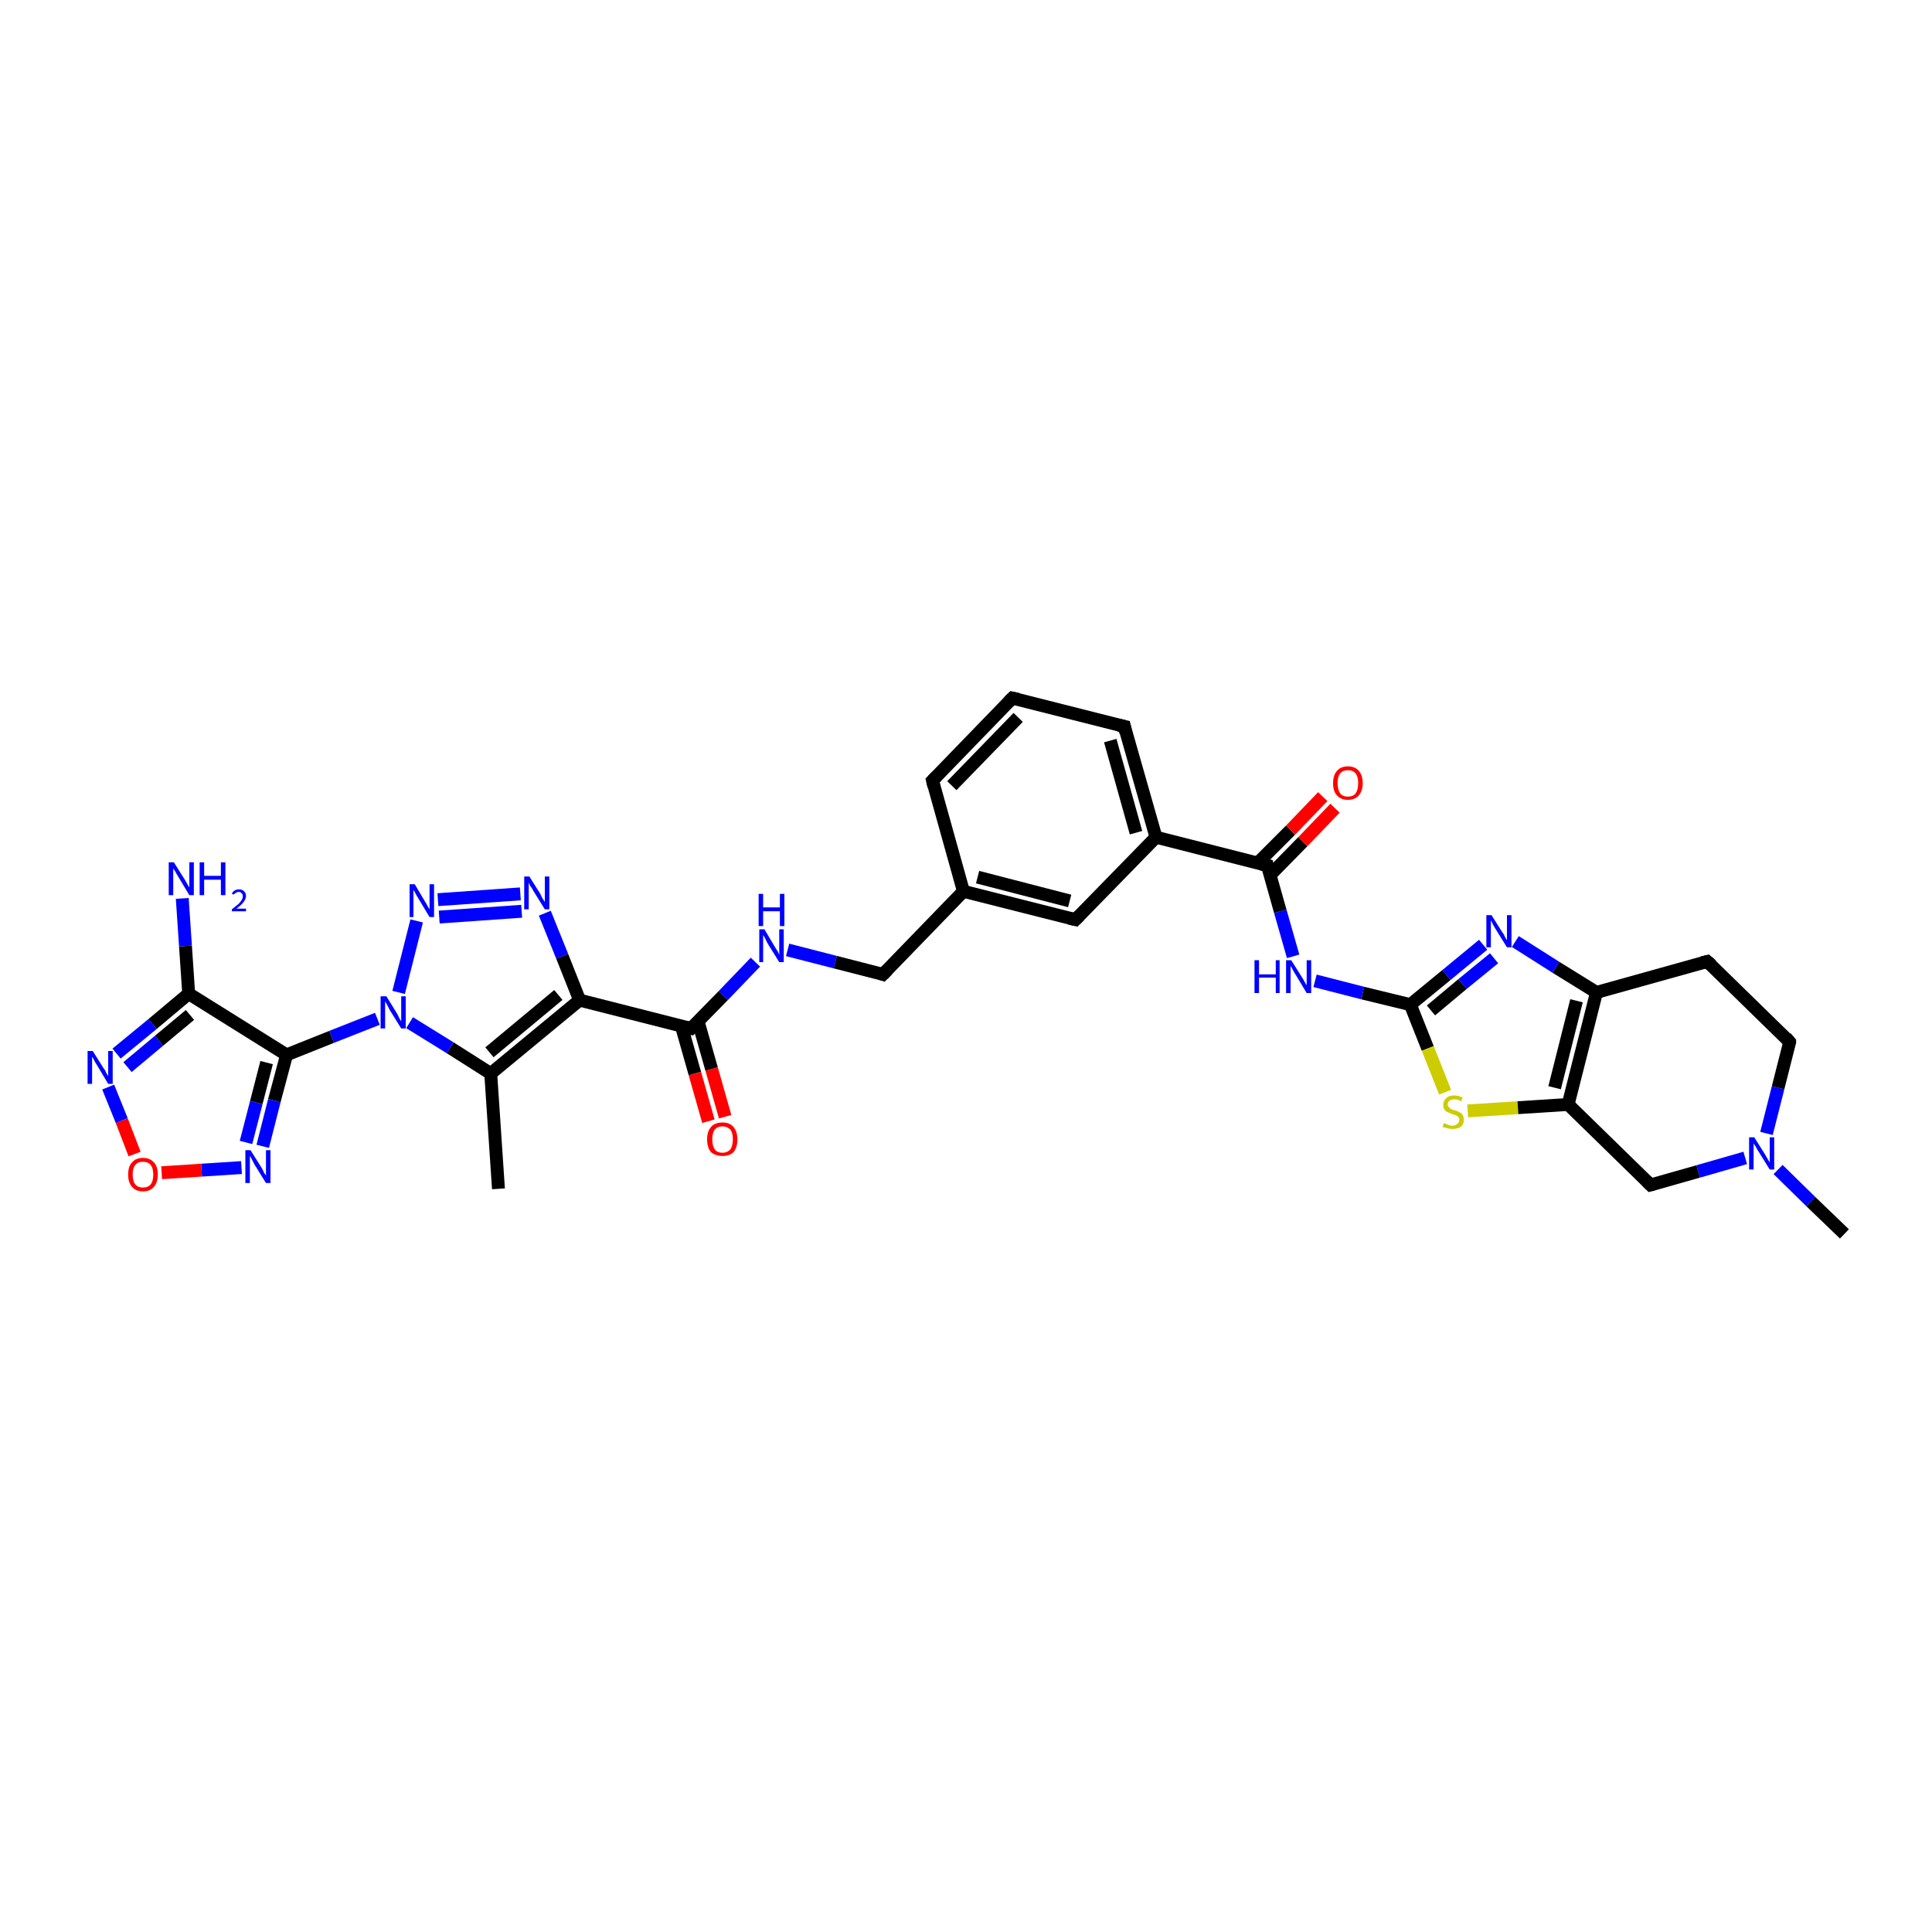 <?xml version='1.0' encoding='iso-8859-1'?>
<svg version='1.1' baseProfile='full'
              xmlns='http://www.w3.org/2000/svg'
                      xmlns:rdkit='http://www.rdkit.org/xml'
                      xmlns:xlink='http://www.w3.org/1999/xlink'
                  xml:space='preserve'
width='300px' height='300px' viewBox='0 0 300 300'>
<!-- END OF HEADER -->
<rect style='opacity:1.0;fill:#FFFFFF;stroke:none' width='300.0' height='300.0' x='0.0' y='0.0'> </rect>
<path class='bond-0 atom-0 atom-1' d='M 243.5,171.5 L 256.3,184.0' style='fill:none;fill-rule:evenodd;stroke:#000000;stroke-width:2.0px;stroke-linecap:butt;stroke-linejoin:miter;stroke-opacity:1' />
<path class='bond-1 atom-1 atom-2' d='M 256.3,184.0 L 263.7,181.9' style='fill:none;fill-rule:evenodd;stroke:#000000;stroke-width:2.0px;stroke-linecap:butt;stroke-linejoin:miter;stroke-opacity:1' />
<path class='bond-1 atom-1 atom-2' d='M 263.7,181.9 L 271.0,179.8' style='fill:none;fill-rule:evenodd;stroke:#0000FF;stroke-width:2.0px;stroke-linecap:butt;stroke-linejoin:miter;stroke-opacity:1' />
<path class='bond-2 atom-2 atom-3' d='M 274.3,176.0 L 276.1,168.9' style='fill:none;fill-rule:evenodd;stroke:#0000FF;stroke-width:2.0px;stroke-linecap:butt;stroke-linejoin:miter;stroke-opacity:1' />
<path class='bond-2 atom-2 atom-3' d='M 276.1,168.9 L 277.9,161.8' style='fill:none;fill-rule:evenodd;stroke:#000000;stroke-width:2.0px;stroke-linecap:butt;stroke-linejoin:miter;stroke-opacity:1' />
<path class='bond-3 atom-3 atom-4' d='M 277.9,161.8 L 265.1,149.3' style='fill:none;fill-rule:evenodd;stroke:#000000;stroke-width:2.0px;stroke-linecap:butt;stroke-linejoin:miter;stroke-opacity:1' />
<path class='bond-4 atom-4 atom-5' d='M 265.1,149.3 L 247.9,154.1' style='fill:none;fill-rule:evenodd;stroke:#000000;stroke-width:2.0px;stroke-linecap:butt;stroke-linejoin:miter;stroke-opacity:1' />
<path class='bond-5 atom-5 atom-6' d='M 247.9,154.1 L 241.6,150.2' style='fill:none;fill-rule:evenodd;stroke:#000000;stroke-width:2.0px;stroke-linecap:butt;stroke-linejoin:miter;stroke-opacity:1' />
<path class='bond-5 atom-5 atom-6' d='M 241.6,150.2 L 235.3,146.2' style='fill:none;fill-rule:evenodd;stroke:#0000FF;stroke-width:2.0px;stroke-linecap:butt;stroke-linejoin:miter;stroke-opacity:1' />
<path class='bond-6 atom-6 atom-7' d='M 230.3,146.7 L 224.6,151.4' style='fill:none;fill-rule:evenodd;stroke:#0000FF;stroke-width:2.0px;stroke-linecap:butt;stroke-linejoin:miter;stroke-opacity:1' />
<path class='bond-6 atom-6 atom-7' d='M 224.6,151.4 L 219.0,156.0' style='fill:none;fill-rule:evenodd;stroke:#000000;stroke-width:2.0px;stroke-linecap:butt;stroke-linejoin:miter;stroke-opacity:1' />
<path class='bond-6 atom-6 atom-7' d='M 232.0,148.8 L 227.1,152.8' style='fill:none;fill-rule:evenodd;stroke:#0000FF;stroke-width:2.0px;stroke-linecap:butt;stroke-linejoin:miter;stroke-opacity:1' />
<path class='bond-6 atom-6 atom-7' d='M 227.1,152.8 L 222.2,156.9' style='fill:none;fill-rule:evenodd;stroke:#000000;stroke-width:2.0px;stroke-linecap:butt;stroke-linejoin:miter;stroke-opacity:1' />
<path class='bond-7 atom-7 atom-8' d='M 219.0,156.0 L 211.6,154.2' style='fill:none;fill-rule:evenodd;stroke:#000000;stroke-width:2.0px;stroke-linecap:butt;stroke-linejoin:miter;stroke-opacity:1' />
<path class='bond-7 atom-7 atom-8' d='M 211.6,154.2 L 204.2,152.3' style='fill:none;fill-rule:evenodd;stroke:#0000FF;stroke-width:2.0px;stroke-linecap:butt;stroke-linejoin:miter;stroke-opacity:1' />
<path class='bond-8 atom-8 atom-9' d='M 200.8,148.5 L 198.8,141.5' style='fill:none;fill-rule:evenodd;stroke:#0000FF;stroke-width:2.0px;stroke-linecap:butt;stroke-linejoin:miter;stroke-opacity:1' />
<path class='bond-8 atom-8 atom-9' d='M 198.8,141.5 L 196.8,134.4' style='fill:none;fill-rule:evenodd;stroke:#000000;stroke-width:2.0px;stroke-linecap:butt;stroke-linejoin:miter;stroke-opacity:1' />
<path class='bond-9 atom-9 atom-10' d='M 196.8,134.4 L 179.5,130.0' style='fill:none;fill-rule:evenodd;stroke:#000000;stroke-width:2.0px;stroke-linecap:butt;stroke-linejoin:miter;stroke-opacity:1' />
<path class='bond-10 atom-10 atom-11' d='M 179.5,130.0 L 174.6,112.8' style='fill:none;fill-rule:evenodd;stroke:#000000;stroke-width:2.0px;stroke-linecap:butt;stroke-linejoin:miter;stroke-opacity:1' />
<path class='bond-10 atom-10 atom-11' d='M 176.4,129.3 L 172.4,115.0' style='fill:none;fill-rule:evenodd;stroke:#000000;stroke-width:2.0px;stroke-linecap:butt;stroke-linejoin:miter;stroke-opacity:1' />
<path class='bond-11 atom-11 atom-12' d='M 174.6,112.8 L 157.2,108.4' style='fill:none;fill-rule:evenodd;stroke:#000000;stroke-width:2.0px;stroke-linecap:butt;stroke-linejoin:miter;stroke-opacity:1' />
<path class='bond-12 atom-12 atom-13' d='M 157.2,108.4 L 144.8,121.2' style='fill:none;fill-rule:evenodd;stroke:#000000;stroke-width:2.0px;stroke-linecap:butt;stroke-linejoin:miter;stroke-opacity:1' />
<path class='bond-12 atom-12 atom-13' d='M 158.1,111.4 L 147.8,122.0' style='fill:none;fill-rule:evenodd;stroke:#000000;stroke-width:2.0px;stroke-linecap:butt;stroke-linejoin:miter;stroke-opacity:1' />
<path class='bond-13 atom-13 atom-14' d='M 144.8,121.2 L 149.6,138.4' style='fill:none;fill-rule:evenodd;stroke:#000000;stroke-width:2.0px;stroke-linecap:butt;stroke-linejoin:miter;stroke-opacity:1' />
<path class='bond-14 atom-14 atom-15' d='M 149.6,138.4 L 137.1,151.3' style='fill:none;fill-rule:evenodd;stroke:#000000;stroke-width:2.0px;stroke-linecap:butt;stroke-linejoin:miter;stroke-opacity:1' />
<path class='bond-15 atom-15 atom-16' d='M 137.1,151.3 L 129.7,149.4' style='fill:none;fill-rule:evenodd;stroke:#000000;stroke-width:2.0px;stroke-linecap:butt;stroke-linejoin:miter;stroke-opacity:1' />
<path class='bond-15 atom-15 atom-16' d='M 129.7,149.4 L 122.3,147.5' style='fill:none;fill-rule:evenodd;stroke:#0000FF;stroke-width:2.0px;stroke-linecap:butt;stroke-linejoin:miter;stroke-opacity:1' />
<path class='bond-16 atom-16 atom-17' d='M 117.3,149.4 L 112.3,154.6' style='fill:none;fill-rule:evenodd;stroke:#0000FF;stroke-width:2.0px;stroke-linecap:butt;stroke-linejoin:miter;stroke-opacity:1' />
<path class='bond-16 atom-16 atom-17' d='M 112.3,154.6 L 107.3,159.7' style='fill:none;fill-rule:evenodd;stroke:#000000;stroke-width:2.0px;stroke-linecap:butt;stroke-linejoin:miter;stroke-opacity:1' />
<path class='bond-17 atom-17 atom-18' d='M 107.3,159.7 L 90.0,155.3' style='fill:none;fill-rule:evenodd;stroke:#000000;stroke-width:2.0px;stroke-linecap:butt;stroke-linejoin:miter;stroke-opacity:1' />
<path class='bond-18 atom-18 atom-19' d='M 90.0,155.3 L 76.2,166.7' style='fill:none;fill-rule:evenodd;stroke:#000000;stroke-width:2.0px;stroke-linecap:butt;stroke-linejoin:miter;stroke-opacity:1' />
<path class='bond-18 atom-18 atom-19' d='M 86.7,154.5 L 76.0,163.4' style='fill:none;fill-rule:evenodd;stroke:#000000;stroke-width:2.0px;stroke-linecap:butt;stroke-linejoin:miter;stroke-opacity:1' />
<path class='bond-19 atom-19 atom-20' d='M 76.2,166.7 L 77.4,184.6' style='fill:none;fill-rule:evenodd;stroke:#000000;stroke-width:2.0px;stroke-linecap:butt;stroke-linejoin:miter;stroke-opacity:1' />
<path class='bond-20 atom-19 atom-21' d='M 76.2,166.7 L 69.9,162.7' style='fill:none;fill-rule:evenodd;stroke:#000000;stroke-width:2.0px;stroke-linecap:butt;stroke-linejoin:miter;stroke-opacity:1' />
<path class='bond-20 atom-19 atom-21' d='M 69.9,162.7 L 63.6,158.8' style='fill:none;fill-rule:evenodd;stroke:#0000FF;stroke-width:2.0px;stroke-linecap:butt;stroke-linejoin:miter;stroke-opacity:1' />
<path class='bond-21 atom-21 atom-22' d='M 61.9,154.1 L 64.7,143.0' style='fill:none;fill-rule:evenodd;stroke:#0000FF;stroke-width:2.0px;stroke-linecap:butt;stroke-linejoin:miter;stroke-opacity:1' />
<path class='bond-22 atom-22 atom-23' d='M 68.0,139.7 L 80.8,138.8' style='fill:none;fill-rule:evenodd;stroke:#0000FF;stroke-width:2.0px;stroke-linecap:butt;stroke-linejoin:miter;stroke-opacity:1' />
<path class='bond-22 atom-22 atom-23' d='M 68.2,142.4 L 81.0,141.5' style='fill:none;fill-rule:evenodd;stroke:#0000FF;stroke-width:2.0px;stroke-linecap:butt;stroke-linejoin:miter;stroke-opacity:1' />
<path class='bond-23 atom-21 atom-24' d='M 58.6,158.2 L 51.5,161.0' style='fill:none;fill-rule:evenodd;stroke:#0000FF;stroke-width:2.0px;stroke-linecap:butt;stroke-linejoin:miter;stroke-opacity:1' />
<path class='bond-23 atom-21 atom-24' d='M 51.5,161.0 L 44.5,163.8' style='fill:none;fill-rule:evenodd;stroke:#000000;stroke-width:2.0px;stroke-linecap:butt;stroke-linejoin:miter;stroke-opacity:1' />
<path class='bond-24 atom-24 atom-25' d='M 44.5,163.8 L 42.6,170.9' style='fill:none;fill-rule:evenodd;stroke:#000000;stroke-width:2.0px;stroke-linecap:butt;stroke-linejoin:miter;stroke-opacity:1' />
<path class='bond-24 atom-24 atom-25' d='M 42.6,170.9 L 40.8,178.0' style='fill:none;fill-rule:evenodd;stroke:#0000FF;stroke-width:2.0px;stroke-linecap:butt;stroke-linejoin:miter;stroke-opacity:1' />
<path class='bond-24 atom-24 atom-25' d='M 41.4,165.0 L 39.8,171.2' style='fill:none;fill-rule:evenodd;stroke:#000000;stroke-width:2.0px;stroke-linecap:butt;stroke-linejoin:miter;stroke-opacity:1' />
<path class='bond-24 atom-24 atom-25' d='M 39.8,171.2 L 38.2,177.4' style='fill:none;fill-rule:evenodd;stroke:#0000FF;stroke-width:2.0px;stroke-linecap:butt;stroke-linejoin:miter;stroke-opacity:1' />
<path class='bond-25 atom-25 atom-26' d='M 37.5,181.3 L 31.3,181.7' style='fill:none;fill-rule:evenodd;stroke:#0000FF;stroke-width:2.0px;stroke-linecap:butt;stroke-linejoin:miter;stroke-opacity:1' />
<path class='bond-25 atom-25 atom-26' d='M 31.3,181.7 L 25.1,182.1' style='fill:none;fill-rule:evenodd;stroke:#FF0000;stroke-width:2.0px;stroke-linecap:butt;stroke-linejoin:miter;stroke-opacity:1' />
<path class='bond-26 atom-26 atom-27' d='M 20.9,179.2 L 18.9,174.0' style='fill:none;fill-rule:evenodd;stroke:#FF0000;stroke-width:2.0px;stroke-linecap:butt;stroke-linejoin:miter;stroke-opacity:1' />
<path class='bond-26 atom-26 atom-27' d='M 18.9,174.0 L 16.8,168.8' style='fill:none;fill-rule:evenodd;stroke:#0000FF;stroke-width:2.0px;stroke-linecap:butt;stroke-linejoin:miter;stroke-opacity:1' />
<path class='bond-27 atom-27 atom-28' d='M 18.1,163.6 L 23.7,159.0' style='fill:none;fill-rule:evenodd;stroke:#0000FF;stroke-width:2.0px;stroke-linecap:butt;stroke-linejoin:miter;stroke-opacity:1' />
<path class='bond-27 atom-27 atom-28' d='M 23.7,159.0 L 29.3,154.3' style='fill:none;fill-rule:evenodd;stroke:#000000;stroke-width:2.0px;stroke-linecap:butt;stroke-linejoin:miter;stroke-opacity:1' />
<path class='bond-27 atom-27 atom-28' d='M 19.8,165.7 L 24.7,161.6' style='fill:none;fill-rule:evenodd;stroke:#0000FF;stroke-width:2.0px;stroke-linecap:butt;stroke-linejoin:miter;stroke-opacity:1' />
<path class='bond-27 atom-27 atom-28' d='M 24.7,161.6 L 29.5,157.6' style='fill:none;fill-rule:evenodd;stroke:#000000;stroke-width:2.0px;stroke-linecap:butt;stroke-linejoin:miter;stroke-opacity:1' />
<path class='bond-28 atom-28 atom-29' d='M 29.3,154.3 L 28.8,146.9' style='fill:none;fill-rule:evenodd;stroke:#000000;stroke-width:2.0px;stroke-linecap:butt;stroke-linejoin:miter;stroke-opacity:1' />
<path class='bond-28 atom-28 atom-29' d='M 28.8,146.9 L 28.3,139.5' style='fill:none;fill-rule:evenodd;stroke:#0000FF;stroke-width:2.0px;stroke-linecap:butt;stroke-linejoin:miter;stroke-opacity:1' />
<path class='bond-29 atom-17 atom-30' d='M 105.8,159.3 L 107.9,166.7' style='fill:none;fill-rule:evenodd;stroke:#000000;stroke-width:2.0px;stroke-linecap:butt;stroke-linejoin:miter;stroke-opacity:1' />
<path class='bond-29 atom-17 atom-30' d='M 107.9,166.7 L 110.0,174.1' style='fill:none;fill-rule:evenodd;stroke:#FF0000;stroke-width:2.0px;stroke-linecap:butt;stroke-linejoin:miter;stroke-opacity:1' />
<path class='bond-29 atom-17 atom-30' d='M 108.4,158.6 L 110.5,166.0' style='fill:none;fill-rule:evenodd;stroke:#000000;stroke-width:2.0px;stroke-linecap:butt;stroke-linejoin:miter;stroke-opacity:1' />
<path class='bond-29 atom-17 atom-30' d='M 110.5,166.0 L 112.6,173.4' style='fill:none;fill-rule:evenodd;stroke:#FF0000;stroke-width:2.0px;stroke-linecap:butt;stroke-linejoin:miter;stroke-opacity:1' />
<path class='bond-30 atom-14 atom-31' d='M 149.6,138.4 L 167.0,142.8' style='fill:none;fill-rule:evenodd;stroke:#000000;stroke-width:2.0px;stroke-linecap:butt;stroke-linejoin:miter;stroke-opacity:1' />
<path class='bond-30 atom-14 atom-31' d='M 151.8,136.2 L 166.1,139.9' style='fill:none;fill-rule:evenodd;stroke:#000000;stroke-width:2.0px;stroke-linecap:butt;stroke-linejoin:miter;stroke-opacity:1' />
<path class='bond-31 atom-9 atom-32' d='M 197.2,135.9 L 202.3,130.7' style='fill:none;fill-rule:evenodd;stroke:#000000;stroke-width:2.0px;stroke-linecap:butt;stroke-linejoin:miter;stroke-opacity:1' />
<path class='bond-31 atom-9 atom-32' d='M 202.3,130.7 L 207.3,125.5' style='fill:none;fill-rule:evenodd;stroke:#FF0000;stroke-width:2.0px;stroke-linecap:butt;stroke-linejoin:miter;stroke-opacity:1' />
<path class='bond-31 atom-9 atom-32' d='M 195.3,134.0 L 200.4,128.9' style='fill:none;fill-rule:evenodd;stroke:#000000;stroke-width:2.0px;stroke-linecap:butt;stroke-linejoin:miter;stroke-opacity:1' />
<path class='bond-31 atom-9 atom-32' d='M 200.4,128.9 L 205.4,123.7' style='fill:none;fill-rule:evenodd;stroke:#FF0000;stroke-width:2.0px;stroke-linecap:butt;stroke-linejoin:miter;stroke-opacity:1' />
<path class='bond-32 atom-7 atom-33' d='M 219.0,156.0 L 221.7,162.8' style='fill:none;fill-rule:evenodd;stroke:#000000;stroke-width:2.0px;stroke-linecap:butt;stroke-linejoin:miter;stroke-opacity:1' />
<path class='bond-32 atom-7 atom-33' d='M 221.7,162.8 L 224.4,169.6' style='fill:none;fill-rule:evenodd;stroke:#CCCC00;stroke-width:2.0px;stroke-linecap:butt;stroke-linejoin:miter;stroke-opacity:1' />
<path class='bond-33 atom-2 atom-34' d='M 276.1,181.6 L 281.2,186.6' style='fill:none;fill-rule:evenodd;stroke:#0000FF;stroke-width:2.0px;stroke-linecap:butt;stroke-linejoin:miter;stroke-opacity:1' />
<path class='bond-33 atom-2 atom-34' d='M 281.2,186.6 L 286.4,191.6' style='fill:none;fill-rule:evenodd;stroke:#000000;stroke-width:2.0px;stroke-linecap:butt;stroke-linejoin:miter;stroke-opacity:1' />
<path class='bond-34 atom-5 atom-0' d='M 247.9,154.1 L 243.5,171.5' style='fill:none;fill-rule:evenodd;stroke:#000000;stroke-width:2.0px;stroke-linecap:butt;stroke-linejoin:miter;stroke-opacity:1' />
<path class='bond-34 atom-5 atom-0' d='M 244.8,155.4 L 241.4,168.9' style='fill:none;fill-rule:evenodd;stroke:#000000;stroke-width:2.0px;stroke-linecap:butt;stroke-linejoin:miter;stroke-opacity:1' />
<path class='bond-35 atom-23 atom-18' d='M 84.6,141.8 L 87.3,148.5' style='fill:none;fill-rule:evenodd;stroke:#0000FF;stroke-width:2.0px;stroke-linecap:butt;stroke-linejoin:miter;stroke-opacity:1' />
<path class='bond-35 atom-23 atom-18' d='M 87.3,148.5 L 90.0,155.3' style='fill:none;fill-rule:evenodd;stroke:#000000;stroke-width:2.0px;stroke-linecap:butt;stroke-linejoin:miter;stroke-opacity:1' />
<path class='bond-36 atom-28 atom-24' d='M 29.3,154.3 L 44.5,163.8' style='fill:none;fill-rule:evenodd;stroke:#000000;stroke-width:2.0px;stroke-linecap:butt;stroke-linejoin:miter;stroke-opacity:1' />
<path class='bond-37 atom-31 atom-10' d='M 167.0,142.8 L 179.5,130.0' style='fill:none;fill-rule:evenodd;stroke:#000000;stroke-width:2.0px;stroke-linecap:butt;stroke-linejoin:miter;stroke-opacity:1' />
<path class='bond-38 atom-33 atom-0' d='M 227.9,172.5 L 235.7,172.0' style='fill:none;fill-rule:evenodd;stroke:#CCCC00;stroke-width:2.0px;stroke-linecap:butt;stroke-linejoin:miter;stroke-opacity:1' />
<path class='bond-38 atom-33 atom-0' d='M 235.7,172.0 L 243.5,171.5' style='fill:none;fill-rule:evenodd;stroke:#000000;stroke-width:2.0px;stroke-linecap:butt;stroke-linejoin:miter;stroke-opacity:1' />
<path d='M 255.7,183.4 L 256.3,184.0 L 256.7,183.9' style='fill:none;stroke:#000000;stroke-width:2.0px;stroke-linecap:butt;stroke-linejoin:miter;stroke-opacity:1;' />
<path d='M 277.9,162.1 L 277.9,161.8 L 277.3,161.1' style='fill:none;stroke:#000000;stroke-width:2.0px;stroke-linecap:butt;stroke-linejoin:miter;stroke-opacity:1;' />
<path d='M 265.8,149.9 L 265.1,149.3 L 264.3,149.5' style='fill:none;stroke:#000000;stroke-width:2.0px;stroke-linecap:butt;stroke-linejoin:miter;stroke-opacity:1;' />
<path d='M 196.9,134.8 L 196.8,134.4 L 195.9,134.2' style='fill:none;stroke:#000000;stroke-width:2.0px;stroke-linecap:butt;stroke-linejoin:miter;stroke-opacity:1;' />
<path d='M 174.8,113.7 L 174.6,112.8 L 173.7,112.6' style='fill:none;stroke:#000000;stroke-width:2.0px;stroke-linecap:butt;stroke-linejoin:miter;stroke-opacity:1;' />
<path d='M 158.1,108.6 L 157.2,108.4 L 156.6,109.0' style='fill:none;stroke:#000000;stroke-width:2.0px;stroke-linecap:butt;stroke-linejoin:miter;stroke-opacity:1;' />
<path d='M 145.4,120.6 L 144.8,121.2 L 145.0,122.1' style='fill:none;stroke:#000000;stroke-width:2.0px;stroke-linecap:butt;stroke-linejoin:miter;stroke-opacity:1;' />
<path d='M 137.8,150.6 L 137.1,151.3 L 136.8,151.2' style='fill:none;stroke:#000000;stroke-width:2.0px;stroke-linecap:butt;stroke-linejoin:miter;stroke-opacity:1;' />
<path d='M 107.6,159.4 L 107.3,159.7 L 106.4,159.5' style='fill:none;stroke:#000000;stroke-width:2.0px;stroke-linecap:butt;stroke-linejoin:miter;stroke-opacity:1;' />
<path d='M 166.1,142.6 L 167.0,142.8 L 167.6,142.2' style='fill:none;stroke:#000000;stroke-width:2.0px;stroke-linecap:butt;stroke-linejoin:miter;stroke-opacity:1;' />
<path class='atom-2' d='M 272.4 176.6
L 274.1 179.3
Q 274.2 179.5, 274.5 180.0
Q 274.8 180.5, 274.8 180.5
L 274.8 176.6
L 275.5 176.6
L 275.5 181.6
L 274.8 181.6
L 273.0 178.7
Q 272.8 178.4, 272.6 178.0
Q 272.3 177.6, 272.3 177.5
L 272.3 181.6
L 271.6 181.6
L 271.6 176.6
L 272.4 176.6
' fill='#0000FF'/>
<path class='atom-6' d='M 231.6 142.1
L 233.3 144.8
Q 233.5 145.0, 233.7 145.5
Q 234.0 146.0, 234.0 146.0
L 234.0 142.1
L 234.7 142.1
L 234.7 147.1
L 234.0 147.1
L 232.2 144.2
Q 232.0 143.9, 231.8 143.5
Q 231.6 143.1, 231.5 142.9
L 231.5 147.1
L 230.8 147.1
L 230.8 142.1
L 231.6 142.1
' fill='#0000FF'/>
<path class='atom-8' d='M 194.8 149.1
L 195.5 149.1
L 195.5 151.3
L 198.1 151.3
L 198.1 149.1
L 198.7 149.1
L 198.7 154.2
L 198.1 154.2
L 198.1 151.8
L 195.5 151.8
L 195.5 154.2
L 194.8 154.2
L 194.8 149.1
' fill='#0000FF'/>
<path class='atom-8' d='M 200.5 149.1
L 202.2 151.8
Q 202.4 152.1, 202.6 152.5
Q 202.9 153.0, 202.9 153.0
L 202.9 149.1
L 203.6 149.1
L 203.6 154.2
L 202.9 154.2
L 201.1 151.2
Q 200.9 150.9, 200.7 150.5
Q 200.5 150.1, 200.4 150.0
L 200.4 154.2
L 199.7 154.2
L 199.7 149.1
L 200.5 149.1
' fill='#0000FF'/>
<path class='atom-16' d='M 118.7 144.3
L 120.3 147.0
Q 120.5 147.3, 120.8 147.8
Q 121.0 148.2, 121.0 148.3
L 121.0 144.3
L 121.7 144.3
L 121.7 149.4
L 121.0 149.4
L 119.2 146.5
Q 119.0 146.1, 118.8 145.7
Q 118.6 145.3, 118.5 145.2
L 118.5 149.4
L 117.9 149.4
L 117.9 144.3
L 118.7 144.3
' fill='#0000FF'/>
<path class='atom-16' d='M 117.8 138.8
L 118.5 138.8
L 118.5 140.9
L 121.1 140.9
L 121.1 138.8
L 121.8 138.8
L 121.8 143.8
L 121.1 143.8
L 121.1 141.5
L 118.5 141.5
L 118.5 143.8
L 117.8 143.8
L 117.8 138.8
' fill='#0000FF'/>
<path class='atom-21' d='M 60.0 154.7
L 61.6 157.3
Q 61.8 157.6, 62.0 158.1
Q 62.3 158.6, 62.3 158.6
L 62.3 154.7
L 63.0 154.7
L 63.0 159.7
L 62.3 159.7
L 60.5 156.8
Q 60.3 156.4, 60.1 156.0
Q 59.9 155.7, 59.8 155.5
L 59.8 159.7
L 59.1 159.7
L 59.1 154.7
L 60.0 154.7
' fill='#0000FF'/>
<path class='atom-22' d='M 64.4 137.3
L 66.0 140.0
Q 66.2 140.3, 66.4 140.7
Q 66.7 141.2, 66.7 141.2
L 66.7 137.3
L 67.4 137.3
L 67.4 142.4
L 66.7 142.4
L 64.9 139.4
Q 64.7 139.1, 64.5 138.7
Q 64.3 138.3, 64.2 138.2
L 64.2 142.4
L 63.6 142.4
L 63.6 137.3
L 64.4 137.3
' fill='#0000FF'/>
<path class='atom-23' d='M 82.2 136.1
L 83.9 138.8
Q 84.0 139.1, 84.3 139.6
Q 84.6 140.0, 84.6 140.1
L 84.6 136.1
L 85.3 136.1
L 85.3 141.2
L 84.6 141.2
L 82.8 138.3
Q 82.6 137.9, 82.3 137.5
Q 82.1 137.1, 82.1 137.0
L 82.1 141.2
L 81.4 141.2
L 81.4 136.1
L 82.2 136.1
' fill='#0000FF'/>
<path class='atom-25' d='M 38.9 178.6
L 40.6 181.3
Q 40.8 181.6, 41.0 182.1
Q 41.3 182.5, 41.3 182.6
L 41.3 178.6
L 42.0 178.6
L 42.0 183.7
L 41.3 183.7
L 39.5 180.8
Q 39.3 180.4, 39.1 180.0
Q 38.9 179.6, 38.8 179.5
L 38.8 183.7
L 38.1 183.7
L 38.1 178.6
L 38.9 178.6
' fill='#0000FF'/>
<path class='atom-26' d='M 19.9 182.4
Q 19.9 181.1, 20.5 180.5
Q 21.1 179.8, 22.2 179.8
Q 23.3 179.8, 23.9 180.5
Q 24.5 181.1, 24.5 182.4
Q 24.5 183.6, 23.9 184.3
Q 23.3 185.0, 22.2 185.0
Q 21.1 185.0, 20.5 184.3
Q 19.9 183.6, 19.9 182.4
M 22.2 184.4
Q 23.0 184.4, 23.4 183.9
Q 23.8 183.4, 23.8 182.4
Q 23.8 181.4, 23.4 180.9
Q 23.0 180.4, 22.2 180.4
Q 21.4 180.4, 21.0 180.9
Q 20.6 181.4, 20.6 182.4
Q 20.6 183.4, 21.0 183.9
Q 21.4 184.4, 22.2 184.4
' fill='#FF0000'/>
<path class='atom-27' d='M 14.4 163.2
L 16.1 165.9
Q 16.3 166.1, 16.5 166.6
Q 16.8 167.1, 16.8 167.1
L 16.8 163.2
L 17.5 163.2
L 17.5 168.3
L 16.8 168.3
L 15.0 165.3
Q 14.8 165.0, 14.6 164.6
Q 14.4 164.2, 14.3 164.1
L 14.3 168.3
L 13.6 168.3
L 13.6 163.2
L 14.4 163.2
' fill='#0000FF'/>
<path class='atom-29' d='M 27.0 133.9
L 28.7 136.6
Q 28.8 136.8, 29.1 137.3
Q 29.4 137.8, 29.4 137.8
L 29.4 133.9
L 30.1 133.9
L 30.1 139.0
L 29.4 139.0
L 27.6 136.0
Q 27.4 135.7, 27.2 135.3
Q 26.9 134.9, 26.9 134.8
L 26.9 139.0
L 26.2 139.0
L 26.2 133.9
L 27.0 133.9
' fill='#0000FF'/>
<path class='atom-29' d='M 31.0 133.9
L 31.7 133.9
L 31.7 136.0
L 34.3 136.0
L 34.3 133.9
L 35.0 133.9
L 35.0 139.0
L 34.3 139.0
L 34.3 136.6
L 31.7 136.6
L 31.7 139.0
L 31.0 139.0
L 31.0 133.9
' fill='#0000FF'/>
<path class='atom-29' d='M 36.0 138.8
Q 36.1 138.5, 36.4 138.3
Q 36.7 138.1, 37.1 138.1
Q 37.6 138.1, 37.9 138.4
Q 38.2 138.7, 38.2 139.1
Q 38.2 139.6, 37.8 140.1
Q 37.4 140.6, 36.7 141.1
L 38.2 141.1
L 38.2 141.5
L 36.0 141.5
L 36.0 141.2
Q 36.6 140.7, 37.0 140.4
Q 37.3 140.1, 37.5 139.8
Q 37.7 139.5, 37.7 139.2
Q 37.7 138.8, 37.5 138.7
Q 37.4 138.5, 37.1 138.5
Q 36.8 138.5, 36.7 138.6
Q 36.5 138.7, 36.3 138.9
L 36.0 138.8
' fill='#0000FF'/>
<path class='atom-30' d='M 109.8 176.9
Q 109.8 175.7, 110.4 175.0
Q 111.0 174.3, 112.2 174.3
Q 113.3 174.3, 113.9 175.0
Q 114.5 175.7, 114.5 176.9
Q 114.5 178.2, 113.9 178.9
Q 113.3 179.5, 112.2 179.5
Q 111.1 179.5, 110.4 178.9
Q 109.8 178.2, 109.8 176.9
M 112.2 179.0
Q 112.9 179.0, 113.4 178.5
Q 113.8 177.9, 113.8 176.9
Q 113.8 175.9, 113.4 175.4
Q 112.9 174.9, 112.2 174.9
Q 111.4 174.9, 111.0 175.4
Q 110.6 175.9, 110.6 176.9
Q 110.6 177.9, 111.0 178.5
Q 111.4 179.0, 112.2 179.0
' fill='#FF0000'/>
<path class='atom-32' d='M 207.0 121.6
Q 207.0 120.4, 207.6 119.7
Q 208.2 119.0, 209.3 119.0
Q 210.4 119.0, 211.0 119.7
Q 211.6 120.4, 211.6 121.6
Q 211.6 122.8, 211.0 123.5
Q 210.4 124.2, 209.3 124.2
Q 208.2 124.2, 207.6 123.5
Q 207.0 122.9, 207.0 121.6
M 209.3 123.7
Q 210.1 123.7, 210.5 123.2
Q 210.9 122.6, 210.9 121.6
Q 210.9 120.6, 210.5 120.1
Q 210.1 119.6, 209.3 119.6
Q 208.5 119.6, 208.1 120.1
Q 207.7 120.6, 207.7 121.6
Q 207.7 122.6, 208.1 123.2
Q 208.5 123.7, 209.3 123.7
' fill='#FF0000'/>
<path class='atom-33' d='M 224.2 174.4
Q 224.3 174.4, 224.5 174.5
Q 224.7 174.6, 225.0 174.7
Q 225.3 174.8, 225.5 174.8
Q 226.0 174.8, 226.3 174.5
Q 226.6 174.3, 226.6 173.9
Q 226.6 173.6, 226.4 173.4
Q 226.3 173.3, 226.1 173.2
Q 225.8 173.1, 225.5 173.0
Q 225.0 172.8, 224.8 172.7
Q 224.5 172.6, 224.3 172.3
Q 224.1 172.0, 224.1 171.6
Q 224.1 170.9, 224.6 170.5
Q 225.0 170.1, 225.8 170.1
Q 226.4 170.1, 227.1 170.4
L 226.9 171.0
Q 226.3 170.7, 225.9 170.7
Q 225.4 170.7, 225.1 170.9
Q 224.8 171.1, 224.8 171.5
Q 224.8 171.8, 225.0 171.9
Q 225.1 172.1, 225.3 172.2
Q 225.5 172.3, 225.9 172.4
Q 226.3 172.5, 226.6 172.7
Q 226.9 172.8, 227.1 173.1
Q 227.3 173.4, 227.3 173.9
Q 227.3 174.6, 226.8 175.0
Q 226.3 175.3, 225.5 175.3
Q 225.1 175.3, 224.8 175.2
Q 224.4 175.1, 224.0 175.0
L 224.2 174.4
' fill='#CCCC00'/>
</svg>
